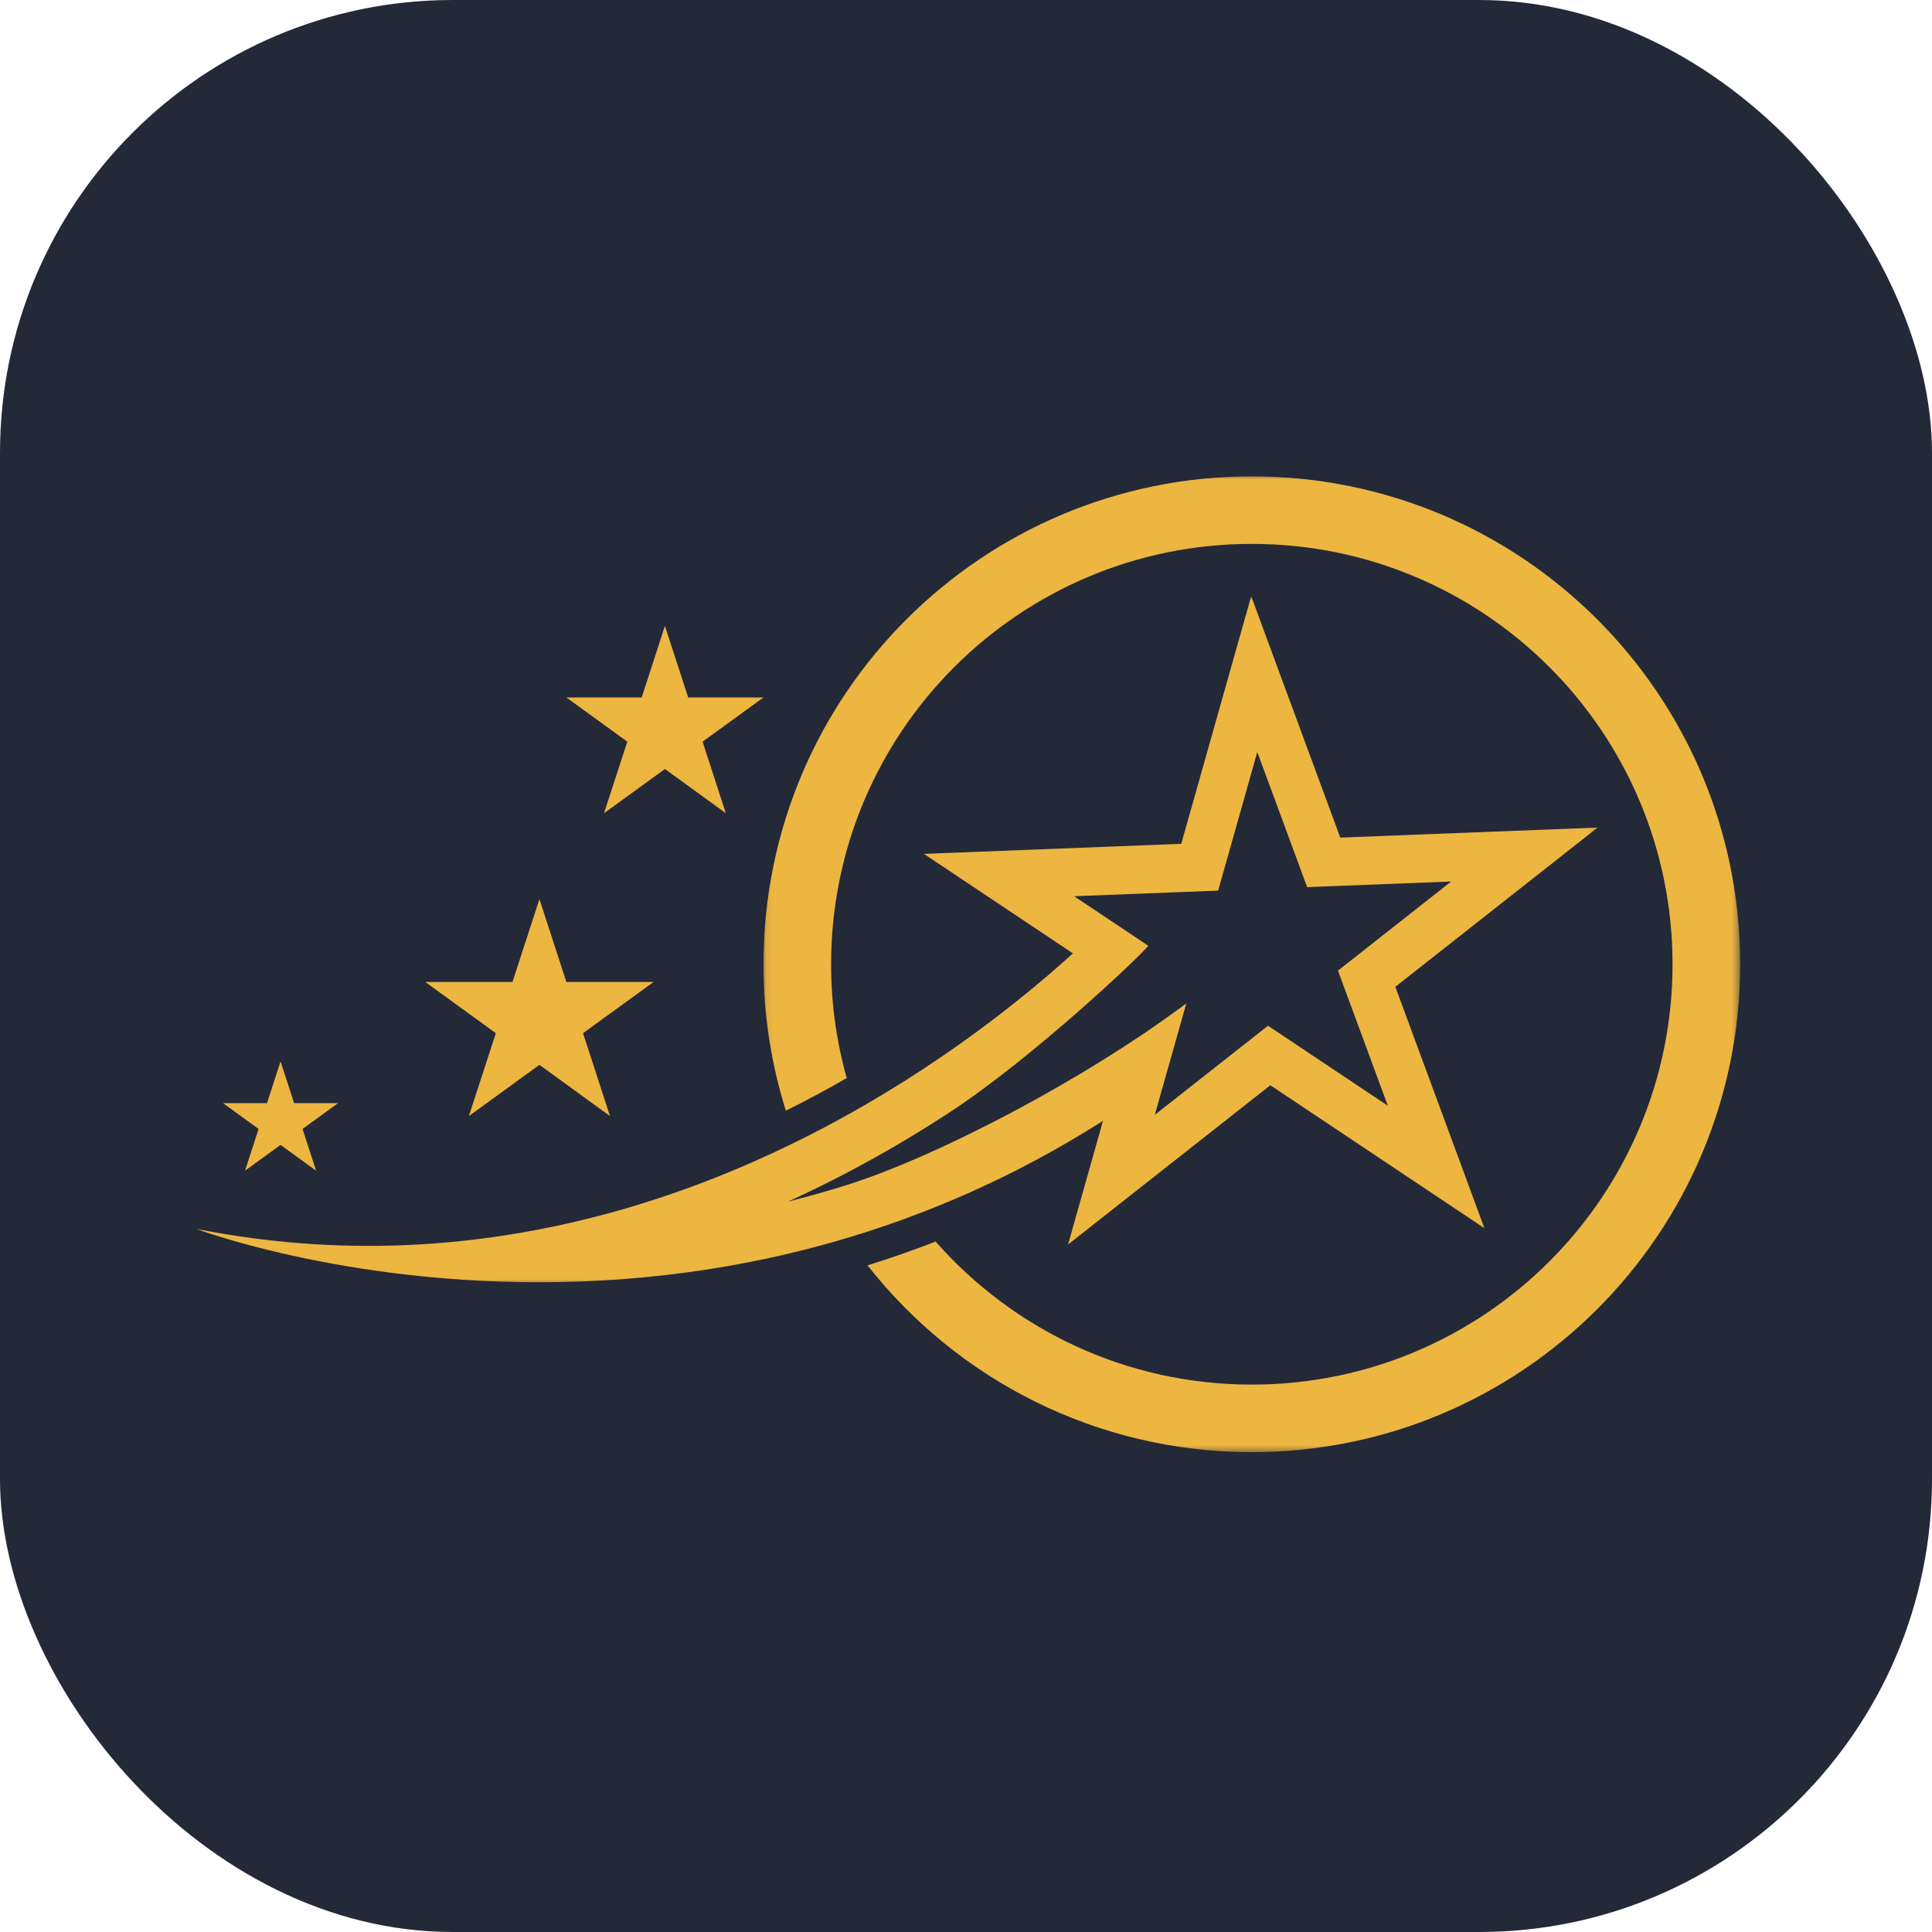 <svg width="256" height="256" viewBox="0 0 256 256" fill="none" xmlns="http://www.w3.org/2000/svg" id="litestar">
<style>
#litestar {
    rect {fill: #242938}

    @media (prefers-color-scheme: light) {
        rect {fill: #F4F2ED}
    }
}
</style>
<rect width="256" height="256" fill="#242938" rx="60"/>
<mask id="mask0_1394_2" style="mask-type:luminance" maskUnits="userSpaceOnUse" x="26" y="78" width="186" height="93">
<path d="M26 78.622H211.858V170.34H26V78.622Z" fill="white"/>
</mask>
<g mask="url(#mask0_1394_2)">
<path d="M104.432 159.21C112.695 155.441 119.875 151.289 125.754 147.441C136.998 140.087 151.37 126.412 152.159 125.321L146.892 121.803L142.33 118.755L156.77 118.192L161.411 118.011L162.672 113.547L166.599 99.648L171.599 113.198L173.204 117.55L177.845 117.369L192.286 116.806L180.935 125.742L177.287 128.613L178.895 132.968L183.894 146.515L171.878 138.491L168.018 135.913L164.371 138.784L153.02 147.722L154.969 140.815L156.945 133.826L157.189 132.958C143.37 143.293 124.039 153.25 112.481 156.933C109.829 157.777 107.147 158.535 104.432 159.21ZM77.254 169.791C97.736 168.991 122.138 163.789 146.152 148.52L141.525 164.901L168.328 143.8L196.694 162.744L184.89 130.758L211.691 109.657L177.594 110.987L165.79 79.001L156.521 111.811L122.425 113.144L142.165 126.326C129.171 138.132 96.582 163.309 53.41 164.998C44.681 165.338 35.517 164.717 26 162.832C26 162.832 47.487 170.956 77.254 169.791Z" fill="#EDB641"/>
</g>
<mask id="mask1_1394_2" style="mask-type:luminance" maskUnits="userSpaceOnUse" x="101" y="63" width="130" height="130">
<path d="M101.082 63H230.58V192.537H101.082V63Z" fill="white"/>
</mask>
<g mask="url(#mask1_1394_2)">
<path d="M165.874 63.119C130.135 63.119 101.166 92.064 101.166 127.769C101.166 134.532 102.205 141.048 104.132 147.173C106.947 145.773 109.636 144.324 112.195 142.851C110.846 138.054 110.125 132.996 110.125 127.769C110.125 97.008 135.083 72.069 165.874 72.069C196.662 72.069 221.62 97.008 221.62 127.769C221.62 158.531 196.662 183.469 165.874 183.469C149.174 183.469 134.194 176.131 123.976 164.51C121.006 165.666 117.997 166.718 114.952 167.667C126.801 182.738 145.203 192.418 165.874 192.418C201.61 192.418 230.579 163.475 230.579 127.769C230.579 92.064 201.61 63.119 165.874 63.119Z" fill="#EDB641"/>
</g>
<path d="M71.478 119.135L75.049 130.116H86.604L77.254 136.902L80.825 147.883L71.478 141.097L62.128 147.883L65.699 136.902L56.351 130.116H67.907L71.478 119.135Z" fill="#EDB641"/>
<path d="M88.107 82.94L91.189 92.42H101.165L93.095 98.276L96.177 107.756L88.107 101.898L80.036 107.756L83.119 98.276L75.048 92.42H85.024L88.107 82.94Z" fill="#EDB641"/>
<path d="M37.174 140.643L38.975 146.173H44.795L40.087 149.591L41.885 155.123L37.174 151.703L32.468 155.123L34.266 149.591L29.557 146.173H35.378L37.174 140.643Z" fill="#EDB641"/>
</svg>
